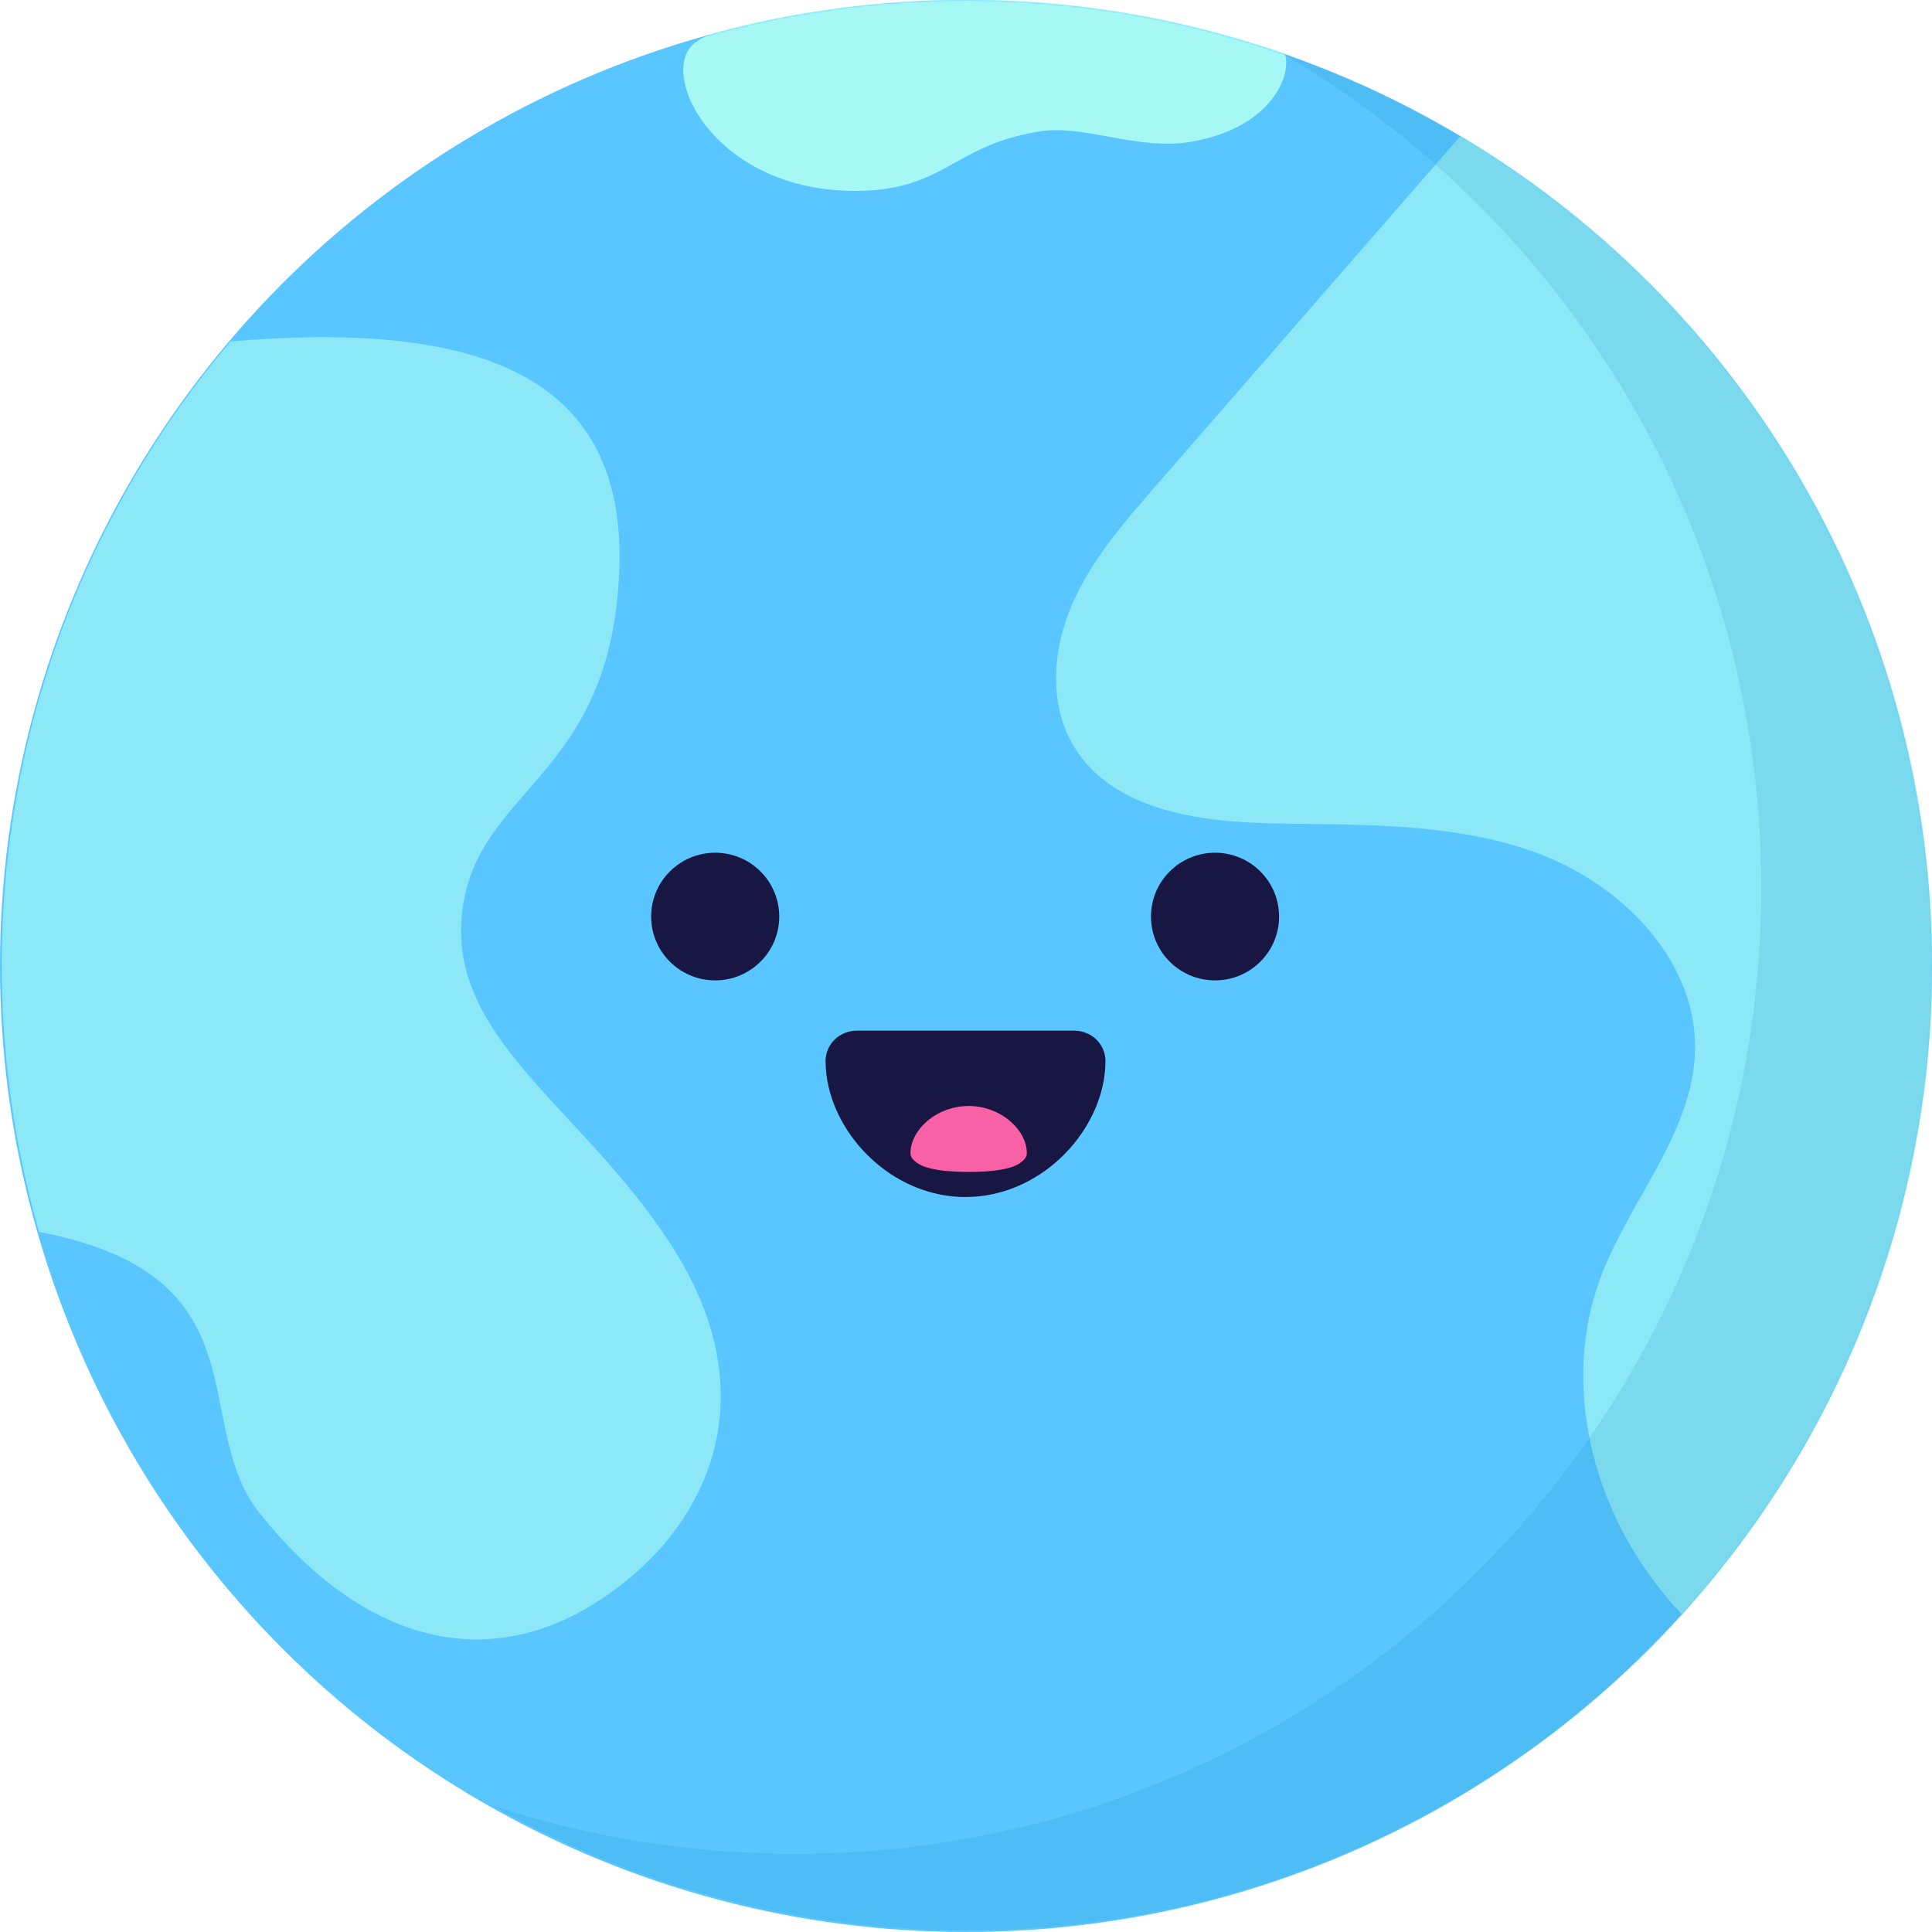 <svg width="1083" height="1083" xmlns="http://www.w3.org/2000/svg" xmlns:xlink="http://www.w3.org/1999/xlink"><defs><circle id="a" cx="541.5" cy="541.5" r="541.5"/><path d="M7.827 16.954H0c0-4.465 1.86-8.833 5.102-11.986C8.35 1.808 12.842 0 17.432 0h122.03c4.591 0 9.077 1.808 12.326 4.968 3.248 3.153 5.107 7.521 5.107 11.986-.04 14.603-5.136 28.562-13.347 40.594-8.252 12.009-19.78 22.255-33.901 28.776-9.402 4.324-20.007 6.929-31.2 6.923-16.828 0-32.163-5.838-44.43-14.614-12.307-8.816-21.849-20.56-27.77-33.71C2.319 36.146.006 26.686 0 16.954h7.827z" id="c"/></defs><g fill="none" fill-rule="evenodd"><mask id="b" fill="#fff"><use xlink:href="#a"/></mask><use fill="#59C6FF" xlink:href="#a"/><path d="M1084 540.292C1084 342.526 978.006 169.55 819.753 75L647.367 272.958c-17.88 20.53-36.046 41.518-46.715 66.566-10.668 25.052-12.79 55.3 1.185 78.667 21.504 35.96 70.116 42.582 112.004 43.386 50.052.963 101.52-.627 148.437 16.846 46.913 17.47 88.84 59.918 87.877 109.977-.909 47.094-37.578 85.109-53.554 129.42-18.775 52.079-7.179 112.272 23.417 158.41 6.796 10.249 14.462 19.823 22.806 28.77C1030.522 808.752 1084 680.77 1084 540.292zM258.879 513.184c6.888-72.182 84.119-75.462 88.288-194.177 3.692-105.11-73.013-140.034-218.013-127.612C49.222 285.77 1 407.834 1 541.176c0 51.8 7.287 101.9 20.867 149.34 128.328 24.632 83.378 107.49 123.99 158.143 57.503 71.719 126.116 89.426 188.767 49.294 62.652-40.131 94.118-112.58 45.97-192.984-48.146-80.404-128.606-119.603-121.715-191.785z" fill="#A6F8F4" opacity=".813" mask="url(#b)"/><path d="M387.306 26.083C370.63 45.168 402.616 107 479.356 107c50.722 0 54.56-25.96 104.184-33.42 25.002-3.758 54.522 11.033 84.207 5.88 55.513-9.638 59.282-51.818 48.323-53.377C699.733 23.76 660.815.341 556.068-.977c-41.346-.521-152.085 7.975-168.762 27.06z" fill="#A6F8F4" fill-rule="nonzero" mask="url(#b)"/><g mask="url(#b)"><g transform="translate(462.778 577.753)"><mask id="d" fill="#fff"><use xlink:href="#c"/></mask><use fill="#181743" xlink:href="#c"/><path d="M50.852 52.747h-3.255c0-1.546.774-3.06 2.122-4.152 1.35-1.094 5.126-6.37 30.492-6.37 25.365 0 29.139 5.276 30.49 6.37 1.35 1.093 2.123 2.606 2.123 4.152-.017 5.058-2.136 9.893-5.55 14.06-3.43 4.16-8.223 7.708-14.093 9.967a36.306 36.306 0 0 1-12.97 2.398 36.204 36.204 0 0 1-18.472-5.062c-5.116-3.053-9.083-7.12-11.545-11.676-1.633-3.04-2.594-6.316-2.597-9.687h3.255z" fill="#F861A5" mask="url(#d)" transform="matrix(1 0 0 -1 0 121.397)"/></g><g fill="#181743" transform="translate(365 478)"><ellipse cx="35.905" cy="35.781" rx="35.905" ry="35.781"/><ellipse cx="316.095" cy="35.781" rx="35.905" ry="35.781"/></g></g><path d="M711.908 26C876.31 118.978 987.29 295.35 987.29 497.663c0 299.094-242.522 541.556-541.69 541.556-59.24 0-116.244-9.541-169.599-27.113C354.644 1056.585 445.504 1082 542.31 1082 841.478 1082 1084 839.538 1084 540.444 1083.997 300.572 927.999 97.164 711.908 26z" fill="#0373AD" opacity=".35" mask="url(#b)"/></g></svg>